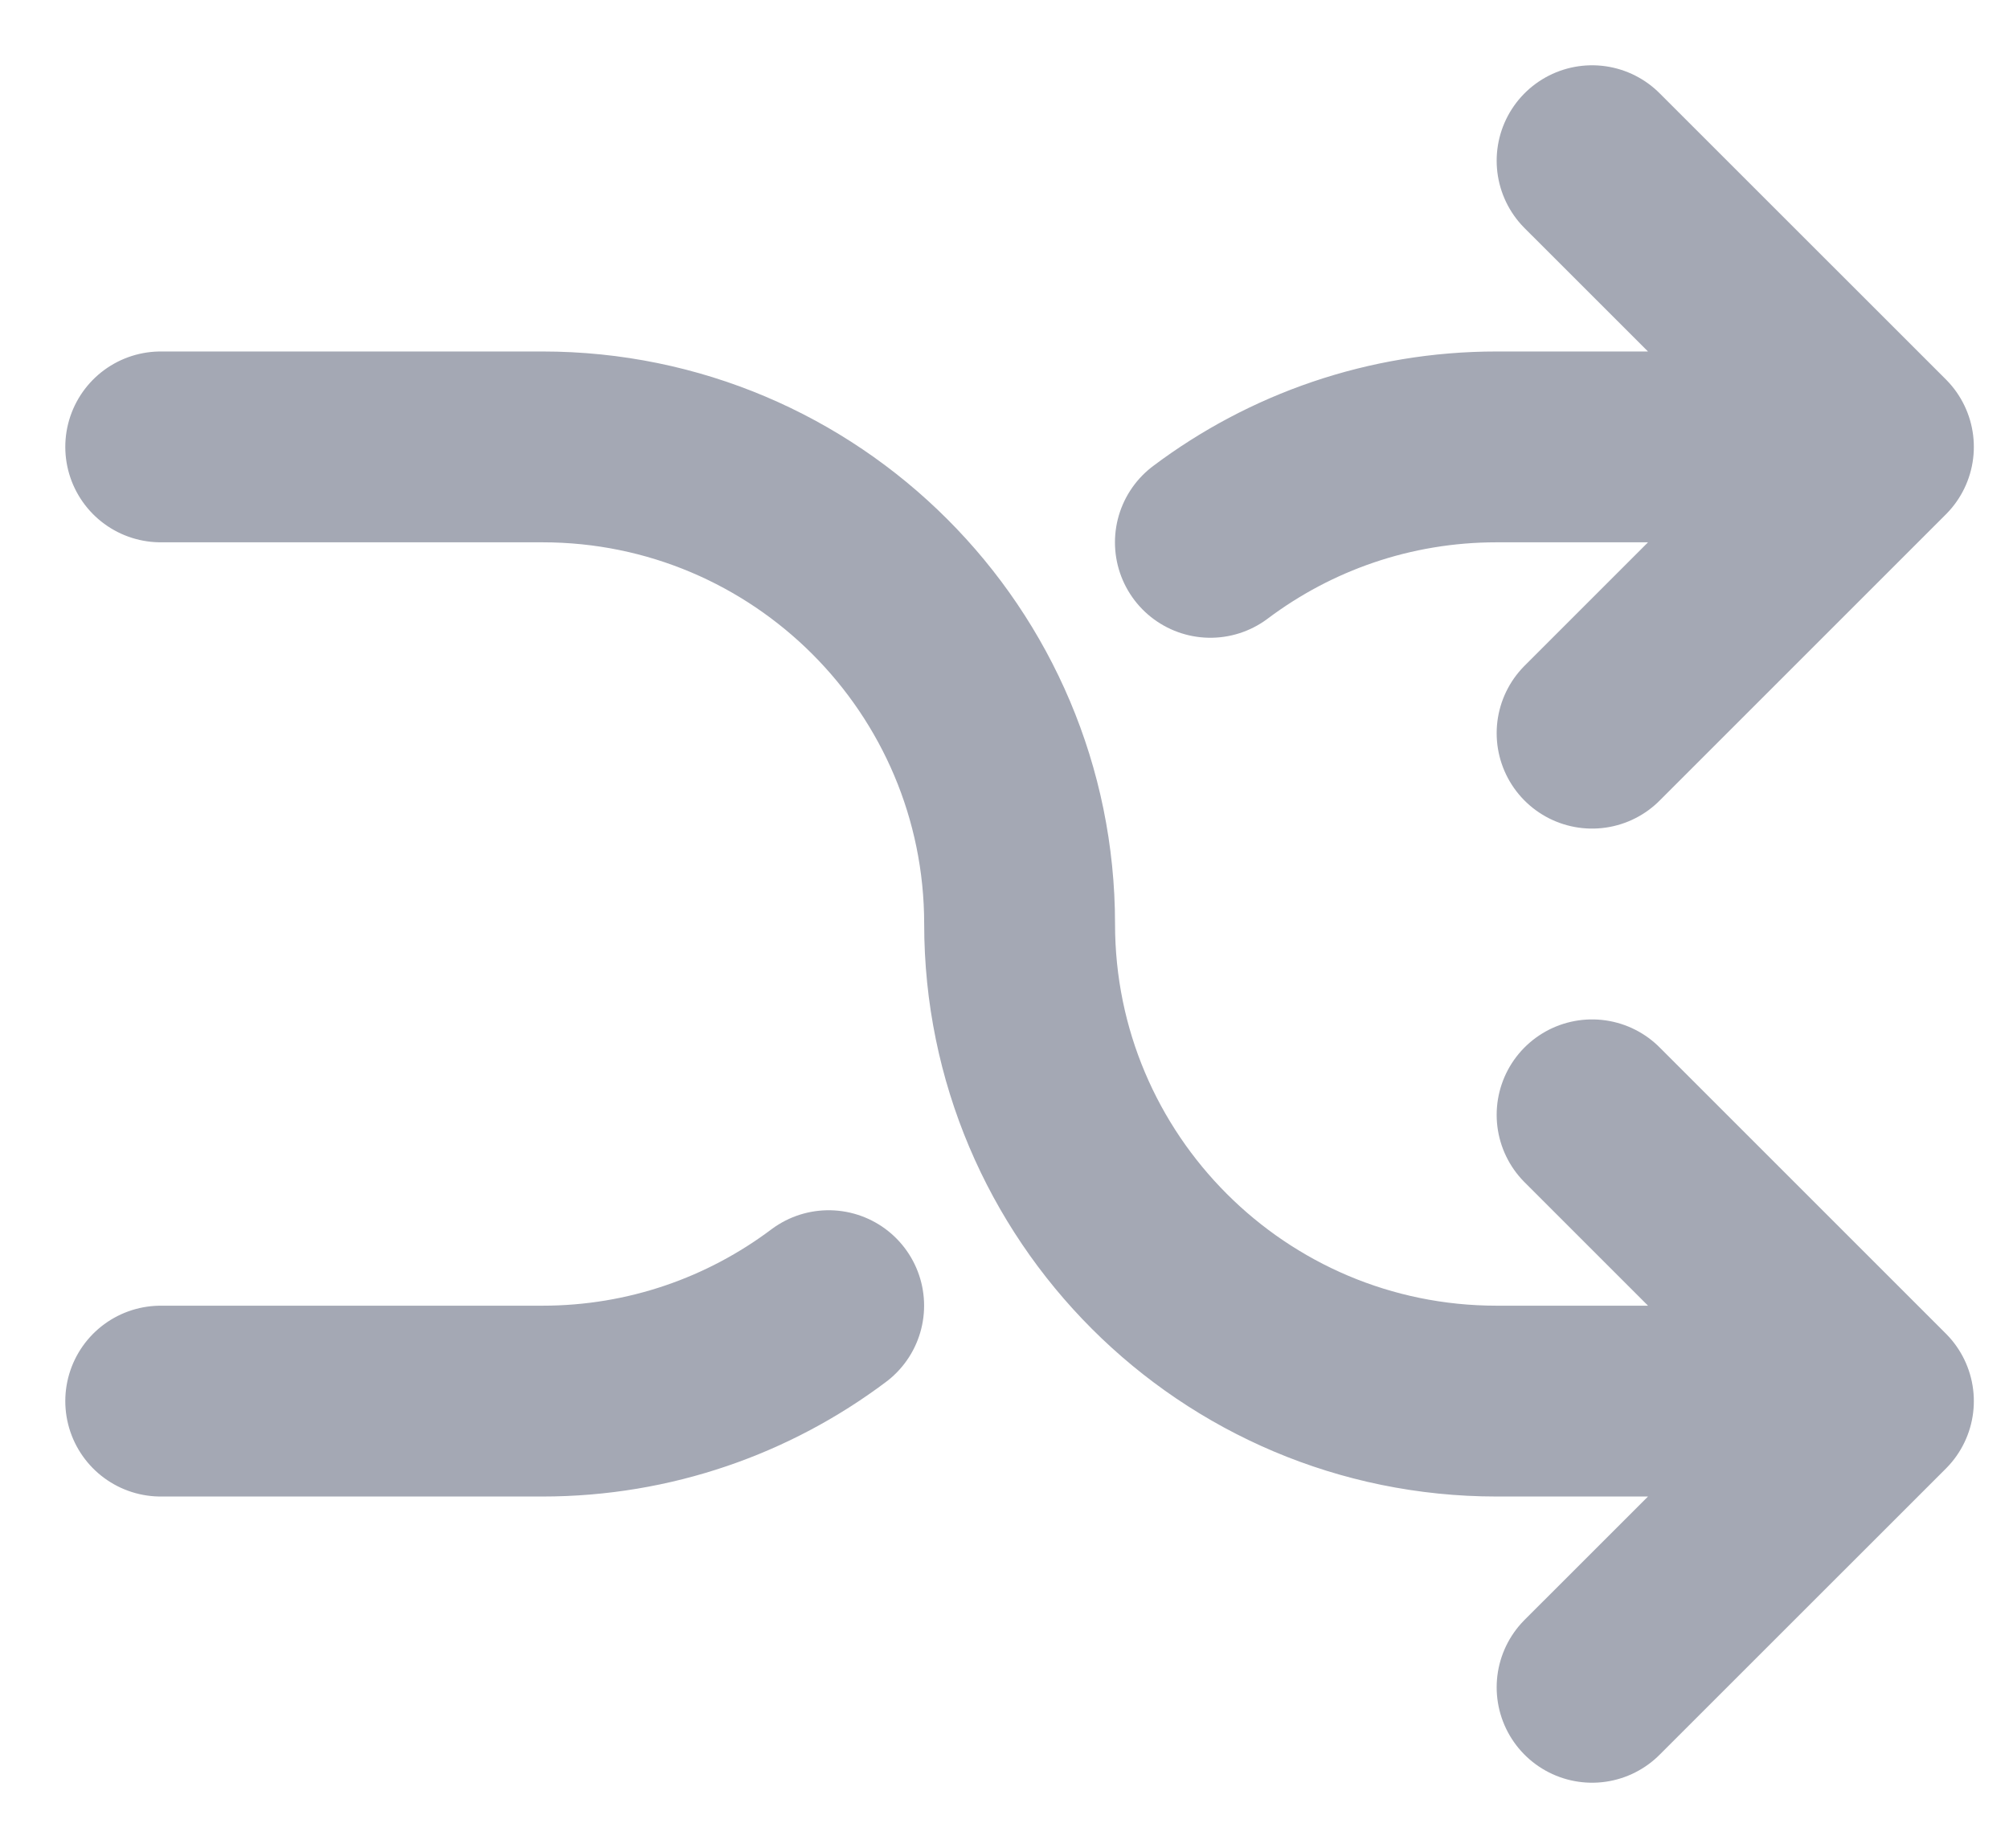 <svg width="25" height="23" viewBox="0 0 25 23" fill="none" xmlns="http://www.w3.org/2000/svg">
<path d="M19.812 21L23.375 17.438M23.375 17.438L19.812 13.875M23.375 17.438H18.625C15.346 17.438 12.688 14.779 12.688 11.5C12.688 8.221 10.029 5.562 6.75 5.562H2M19.812 2L23.375 5.562M23.375 5.562L19.812 9.125M23.375 5.562L18.625 5.562C17.288 5.562 16.055 6.004 15.062 6.75M2 17.438H6.75C8.087 17.438 9.32 16.995 10.312 16.25" stroke="#A4A8B4" stroke-width="2.375" stroke-linecap="round" stroke-linejoin="round"/>
</svg>
